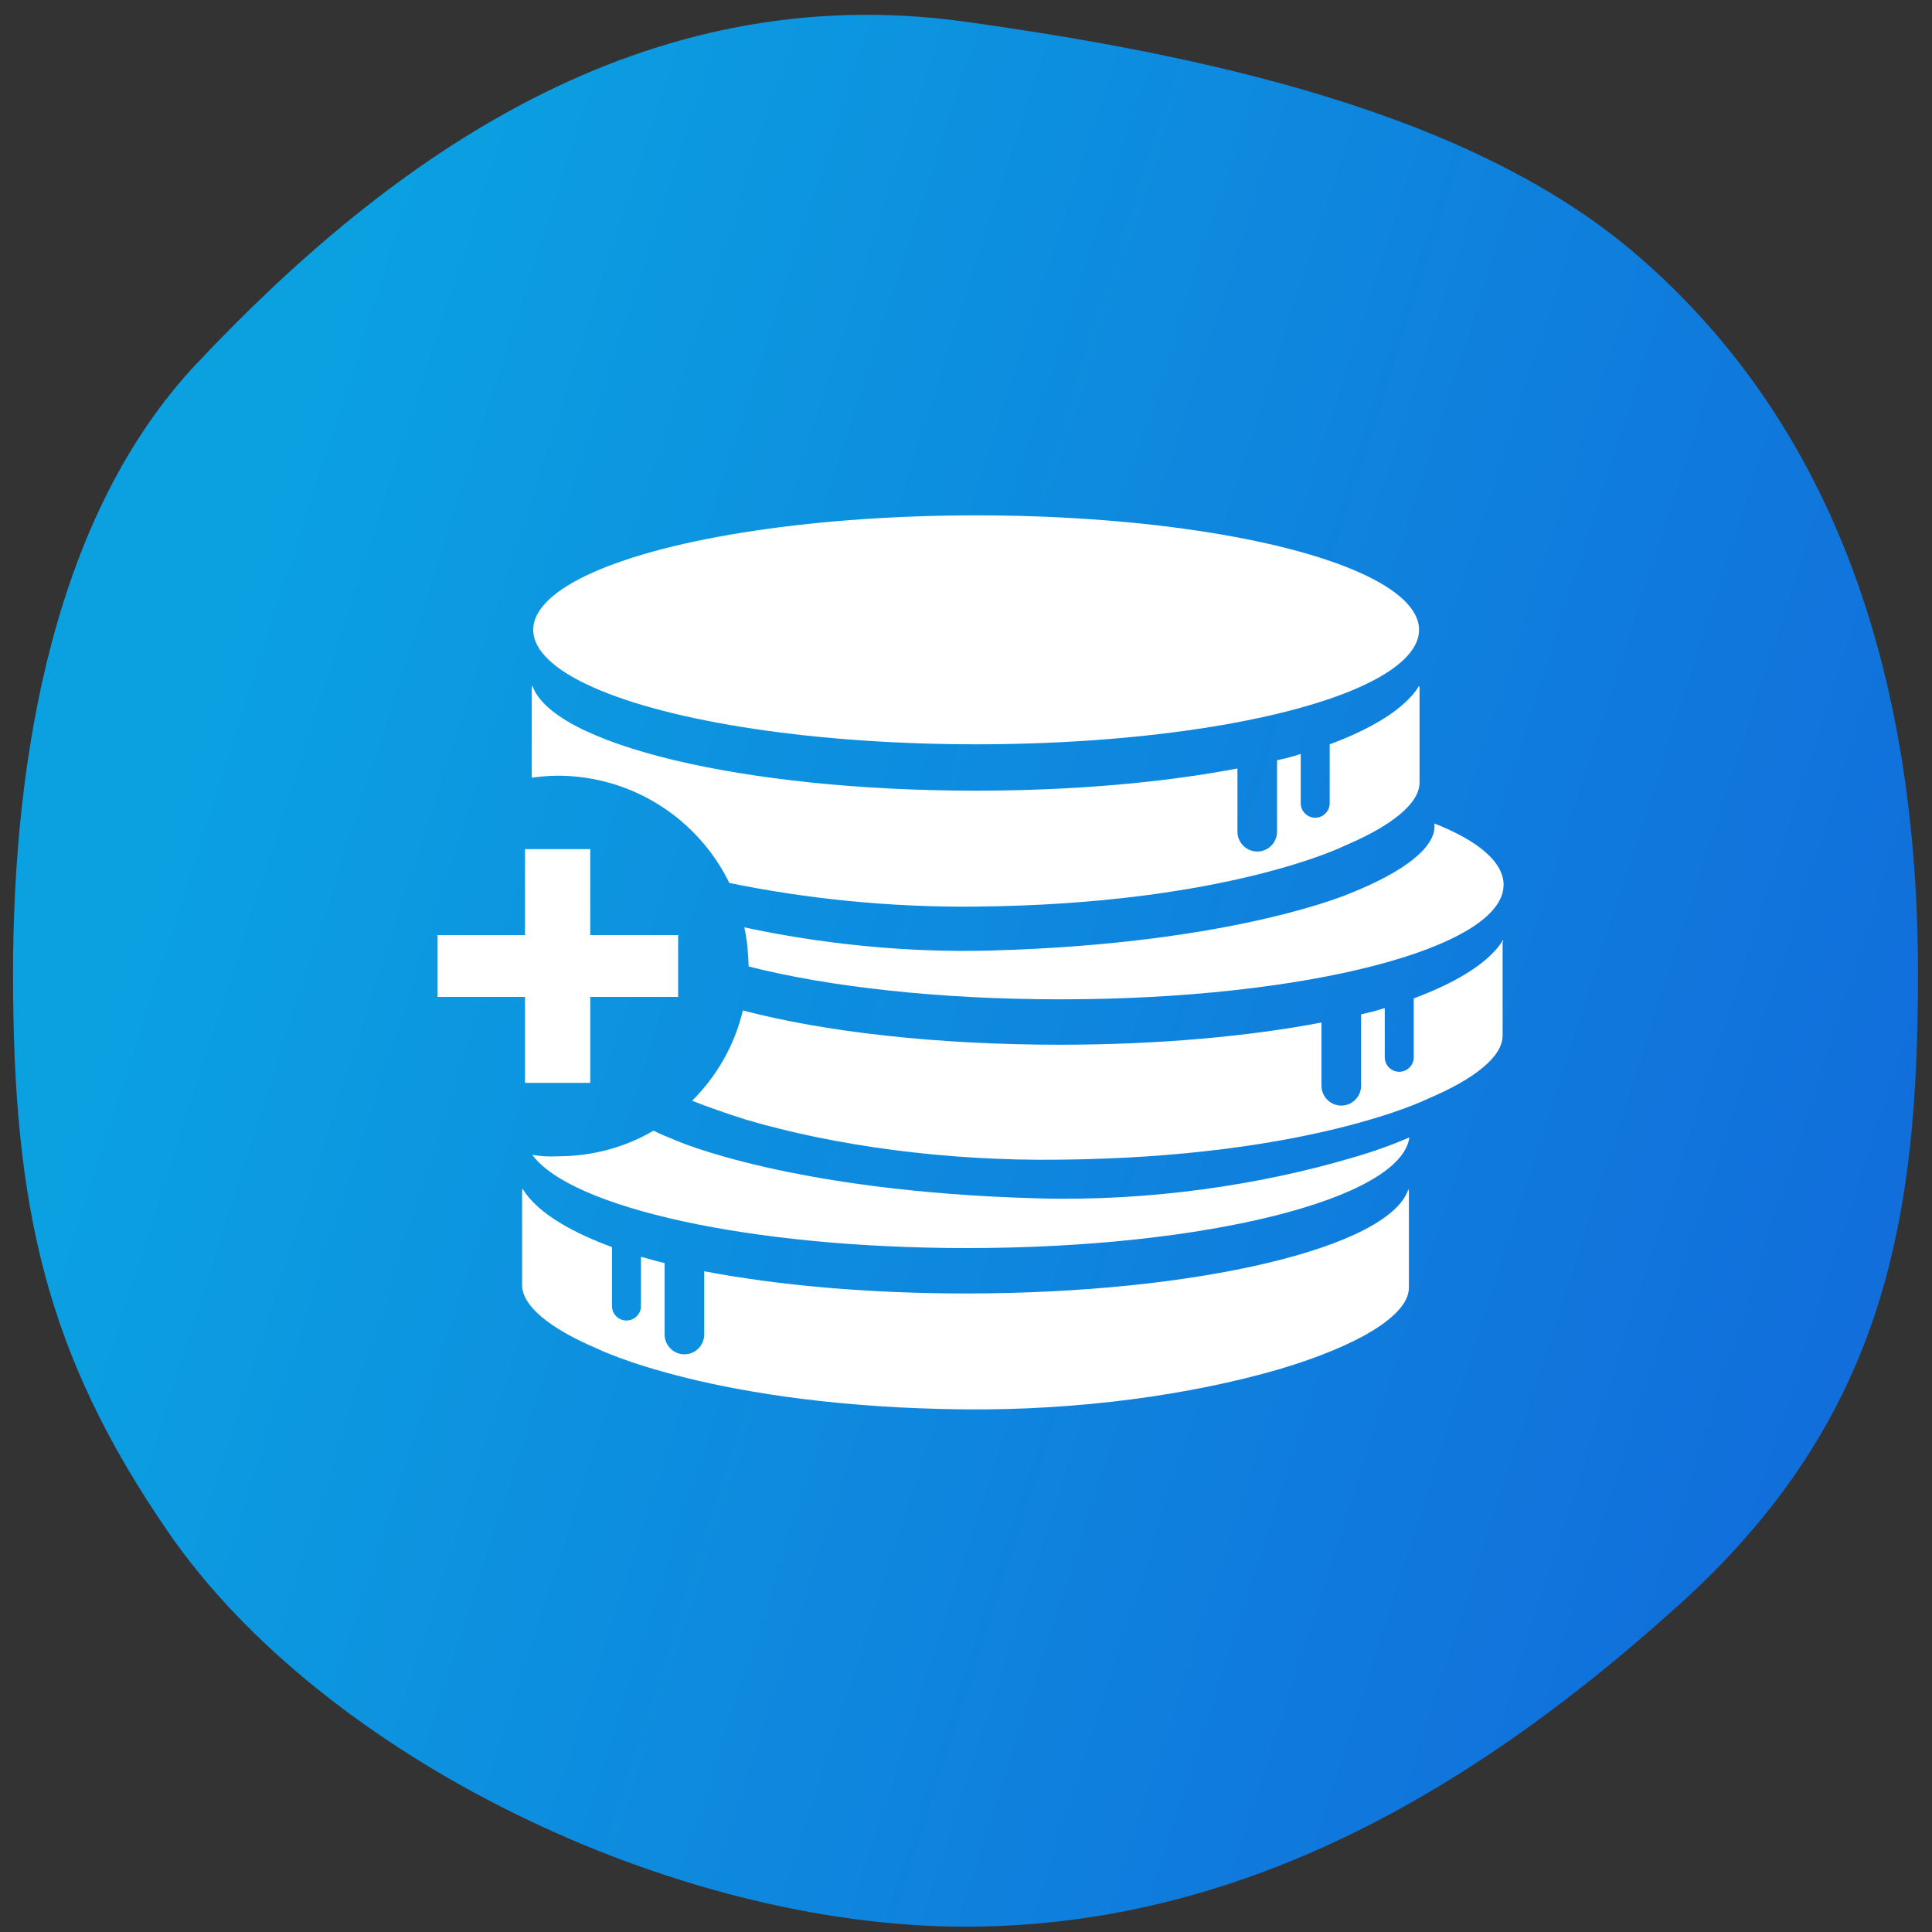 <?xml version="1.0" encoding="utf-8"?>
<!-- Generator: Adobe Illustrator 21.0.0, SVG Export Plug-In . SVG Version: 6.00 Build 0)  -->
<svg version="1.1" id="Warstwa_1" xmlns="http://www.w3.org/2000/svg" xmlns:xlink="http://www.w3.org/1999/xlink" x="0px" y="0px"
	 viewBox="0 0 400 400" style="enable-background:new 0 0 400 400;" xml:space="preserve">
<rect x="0" y="0" width="400" height="400" fill="#333333" stroke="none"/>
<style type="text/css">
	.st0{fill:url(#SVGID_1_);}
	.st1{fill:#FFFFFF;}
</style>
<linearGradient id="SVGID_1_" gradientUnits="userSpaceOnUse" x1="37.916" y1="149.982" x2="390.244" y2="263.318">
	<stop  offset="0" style="stop-color:#0BA1E1"/>
	<stop  offset="1" style="stop-color:#116EDB"/>
</linearGradient>
<path class="st0" d="M397.1,201.7c0,49.9-6.5,91.7-49.2,130.3c-40.5,36.7-89.1,66.9-148,66.9c-60.8,0-133-35.2-165-81.6
	c-25.5-37-32.2-67.5-32.2-115.6c0-45.9,8.8-95.4,38-126.4C80.9,32.6,133.1-4.8,199.9,4.5c48.6,6.8,104.4,18.5,138.9,48.2
	C380.9,88.9,397.1,141.9,397.1,201.7z"/>
<g>
	<g>
		<ellipse class="st1" cx="202.1" cy="130.4" rx="91.7" ry="23.7"/>
		<path class="st1" d="M200,267.8c-20.3,0-39-1.7-54.2-4.6v13.1c0,2.2-1.8,4.1-4.1,4.1c-2.2,0-4.1-1.8-4.1-4.1v-14.8
			c-1.4-0.3-3-0.8-4.9-1.3v10.2c0,1.7-1.4,3-3,3c-1.7,0-3-1.4-3-3v-12.2c-7.3-2.7-15.3-6.7-18.5-12.1c0,0.2-0.1,0.4-0.1,0.7v19.3
			c0,4.2,5.6,8.9,15.5,13.1c0,0,24.3,12.1,76.3,12.6c23.6,0.2,46.6-3,64.9-8.3c16.8-5,26.9-11.3,26.9-16.9v-19.7
			c0-0.2,0-0.4-0.1-0.7C287.7,258.2,248.1,267.8,200,267.8z"/>
	</g>
</g>
<g>
	<path class="st1" d="M140.4,206.4h-18.2v17.8h-13.5v-17.8H90.6v-12.8h18.1v-17.8h13.5v17.8h18.2V206.4z"/>
</g>
<g>
	<path class="st1" d="M151,182.8c15.5,3.2,33.1,5.1,51.1,4.9c52-0.5,76.3-12.6,76.3-12.6c9.9-4.2,15.5-8.8,15.5-13.1v-19.3
		c0-0.2,0-0.4-0.1-0.7c-3.2,5.3-11.2,9.4-18.5,12.1v12.2c0,1.7-1.4,3-3,3c-1.7,0-3-1.4-3-3v-10.2c-1.8,0.6-3.5,1-4.9,1.3v14.8
		c0,2.2-1.8,4.1-4.1,4.1c-2.2,0-4.1-1.8-4.1-4.1v-13.1c-15.2,2.9-33.9,4.6-54.2,4.6c-48.2,0-87.7-9.6-91.8-21.8
		c0,0.2-0.1,0.4-0.1,0.7V161c1.7-0.2,3.5-0.4,5.3-0.4C131.1,160.6,144.6,169.7,151,182.8z"/>
	<path class="st1" d="M311.2,194.6c-3.2,5.3-11.2,9.4-18.5,12.1v12.2c0,1.7-1.4,3-3,3c-1.7,0-3-1.4-3-3v-10.2
		c-1.8,0.6-3.5,1-4.9,1.3v14.8c0,2.2-1.8,4.1-4.1,4.1c-2.2,0-4.1-1.8-4.1-4.1v-13.1c-15.2,2.9-33.9,4.6-54.2,4.6
		c-25.7,0-48.9-2.7-65.6-7.1c-1.7,7.2-5.4,13.6-10.5,18.7c3.3,1.3,7,2.6,11.1,3.9c18.3,5.4,41.4,8.6,64.9,8.3
		c52-0.5,76.3-12.6,76.3-12.6c9.9-4.2,15.5-8.8,15.5-13.1v-19.3C311.3,195,311.2,194.8,311.2,194.6z"/>
	<path class="st1" d="M219.6,206.9c50.6,0,91.7-10.6,91.7-23.7c0-4.7-5.2-9.1-14.3-12.7v0.6c0,4.4-6.2,9.3-17.1,13.7
		c0,0-23.8,10.6-74.8,12c-17.9,0.5-35.6-1.5-51-4.8c0.6,2.6,0.8,5.3,0.9,8.1C171.5,204.3,194.3,206.9,219.6,206.9z"/>
	<path class="st1" d="M110.2,239.1c8.1,11,45.3,19.3,90,19.3c49.5,0,89.8-10.2,91.6-22.9c-3.5,1.5-7.6,3-12.2,4.3
		c-18.3,5.4-41.4,9-64.9,8.3c-51-1.4-74.8-12-74.8-12c-1.7-0.7-3.2-1.3-4.6-2c-5.8,3.4-12.6,5.3-19.8,5.3
		C113.7,239.5,111.9,239.4,110.2,239.1z"/>
</g>
</svg>
